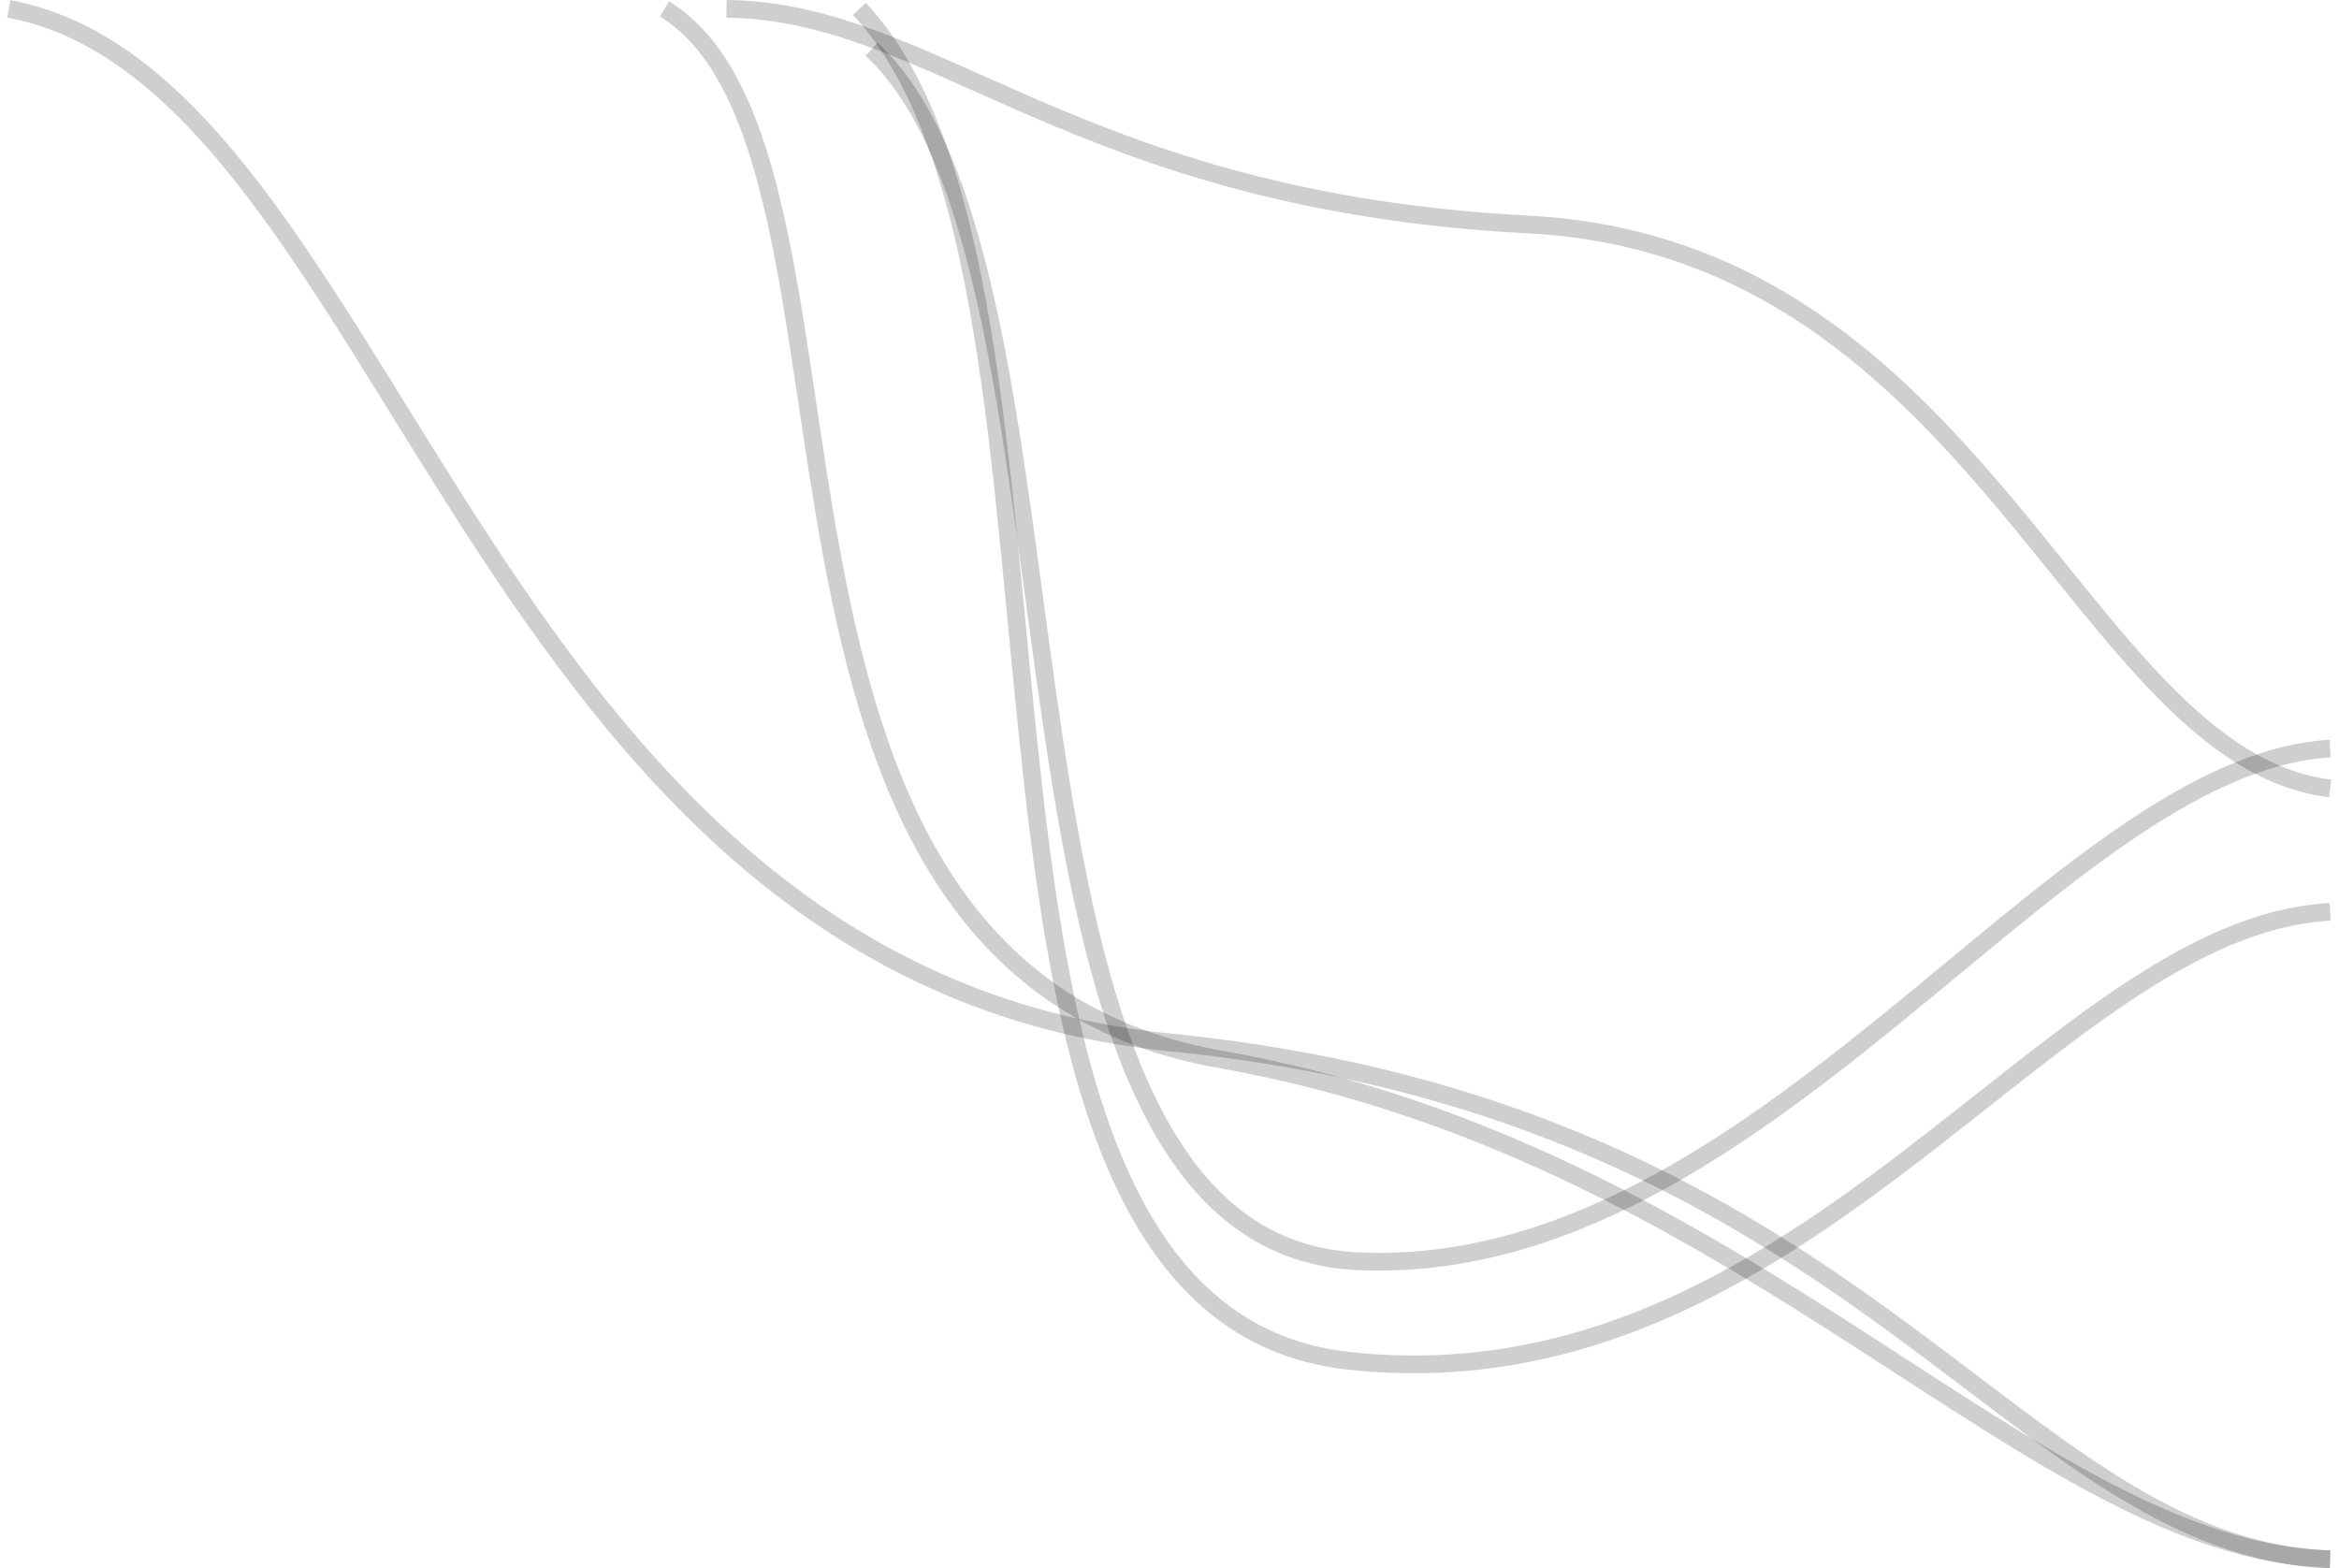 <svg width="264" height="177" viewBox="0 0 264 177" fill="none" xmlns="http://www.w3.org/2000/svg">
<path d="M263 176C227.158 174.695 210.434 125.486 131.999 117.655C53.566 109.825 44.151 9.061 1 1" stroke="black" stroke-opacity="0.19" stroke-width="2"/>
<path d="M263 89C234.776 85.494 223.598 27.993 172.5 25.341C121.402 22.69 105.57 1.247 82 1" stroke="black" stroke-opacity="0.19" stroke-width="2"/>
<path d="M263 102.926C231.333 104.622 203.855 159.1 152.334 153.612C100.811 148.123 126.583 32.648 97 1" stroke="black" stroke-opacity="0.19" stroke-width="2"/>
<path d="M263 176C229.341 174.999 197.535 130.128 137.667 119.559C77.798 108.991 101.628 17.461 75 1" stroke="black" stroke-opacity="0.19" stroke-width="2"/>
<path d="M263 84.5C231.909 86.292 199.003 144.431 153.249 142.36C107.493 140.289 125.574 30.816 98.373 5.56" stroke="black" stroke-opacity="0.19" stroke-width="2"/>
</svg>
